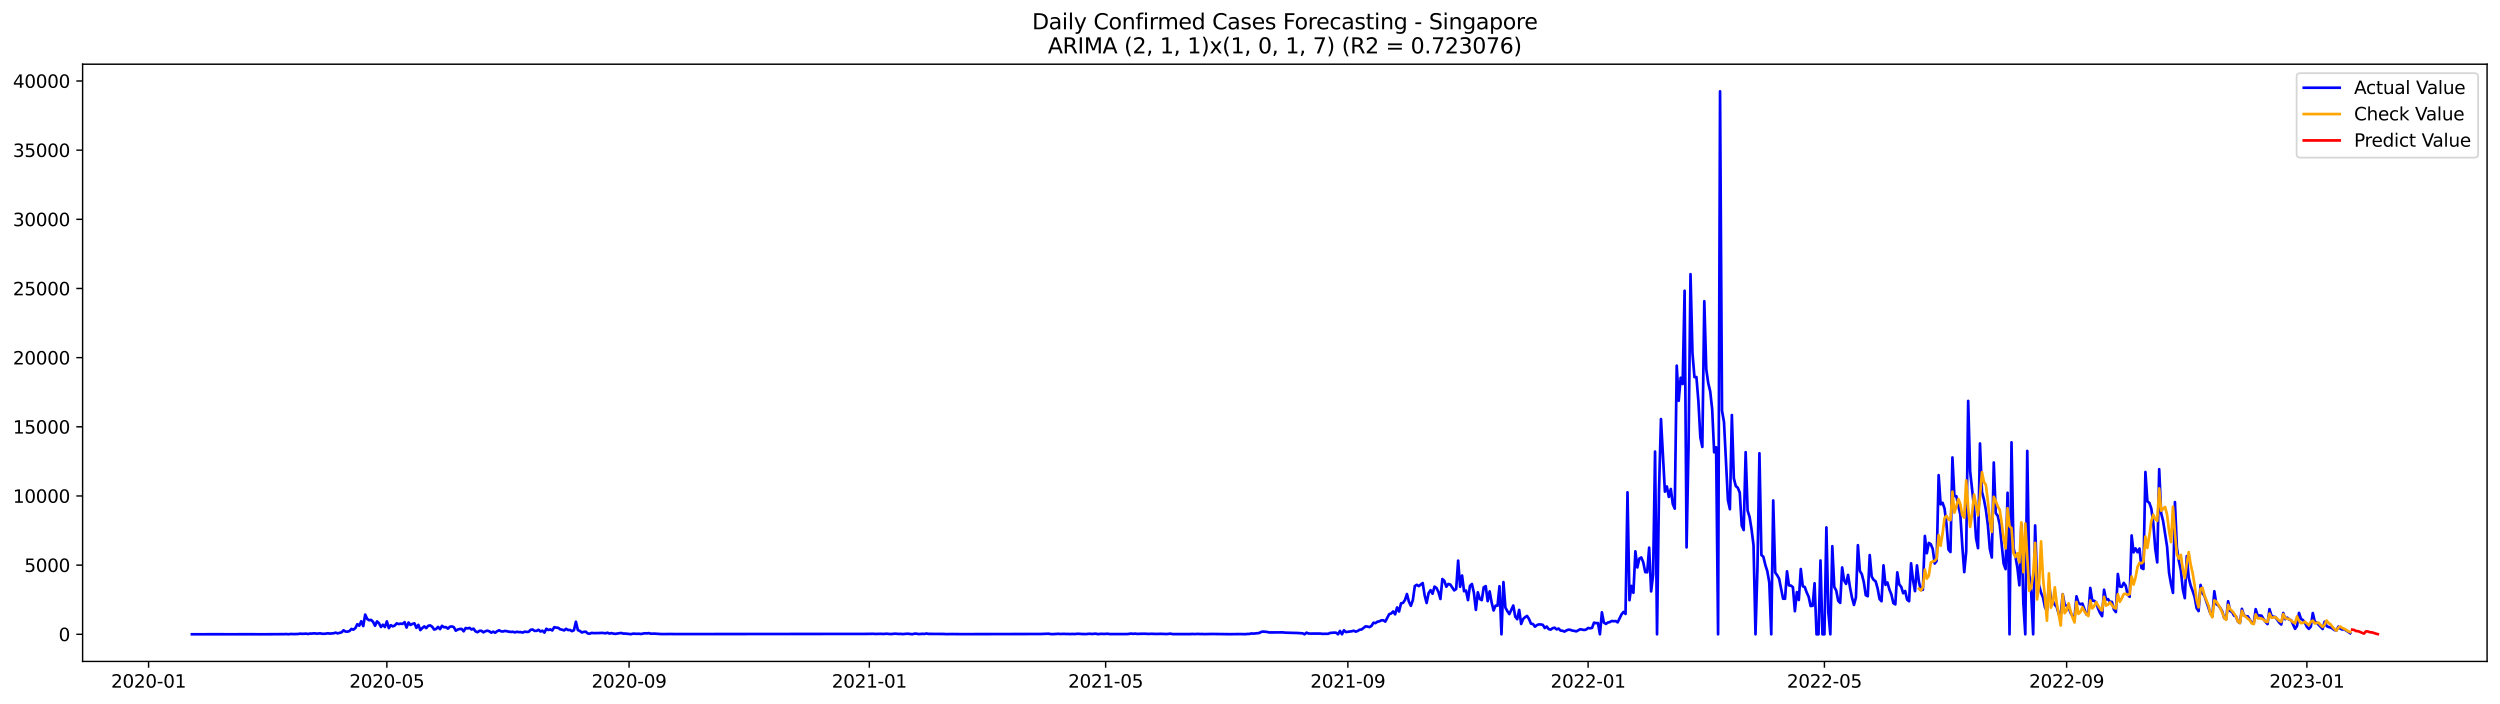 <?xml version="1.0" encoding="utf-8" standalone="no"?>
<!DOCTYPE svg PUBLIC "-//W3C//DTD SVG 1.1//EN"
  "http://www.w3.org/Graphics/SVG/1.1/DTD/svg11.dtd">
<svg xmlns:xlink="http://www.w3.org/1999/xlink" width="1392.412pt" height="392.274pt" viewBox="0 0 1392.412 392.274" xmlns="http://www.w3.org/2000/svg" version="1.1">
 <defs>
  <style type="text/css">*{stroke-linejoin: round; stroke-linecap: butt}</style>
 </defs>
 <g id="figure_1">
  <g id="patch_1">
   <path d="M 0 392.274 
L 1392.412 392.274 
L 1392.412 0 
L 0 0 
z
" style="fill: #ffffff"/>
  </g>
  <g id="axes_1">
   <g id="patch_2">
    <path d="M 46.013 368.396 
L 1385.213 368.396 
L 1385.213 35.755 
L 46.013 35.755 
z
" style="fill: #ffffff"/>
   </g>
   <g id="matplotlib.axis_1">
    <g id="xtick_1">
     <g id="line2d_1">
      <defs>
       <path id="m0d5c2a4d23" d="M 0 0 
L 0 3.5 
" style="stroke: #000000; stroke-width: 0.8"/>
      </defs>
      <g>
       <use xlink:href="#m0d5c2a4d23" x="82.755" y="368.396" style="stroke: #000000; stroke-width: 0.8"/>
      </g>
     </g>
     <g id="text_1">
      <!-- 2020-01 -->
      <g transform="translate(61.864 382.994)scale(0.1 -0.1)">
       <defs>
        <path id="DejaVuSans-32" d="M 1228 531 
L 3431 531 
L 3431 0 
L 469 0 
L 469 531 
Q 828 903 1448 1529 
Q 2069 2156 2228 2338 
Q 2531 2678 2651 2914 
Q 2772 3150 2772 3378 
Q 2772 3750 2511 3984 
Q 2250 4219 1831 4219 
Q 1534 4219 1204 4116 
Q 875 4013 500 3803 
L 500 4441 
Q 881 4594 1212 4672 
Q 1544 4750 1819 4750 
Q 2544 4750 2975 4387 
Q 3406 4025 3406 3419 
Q 3406 3131 3298 2873 
Q 3191 2616 2906 2266 
Q 2828 2175 2409 1742 
Q 1991 1309 1228 531 
z
" transform="scale(0.016)"/>
        <path id="DejaVuSans-30" d="M 2034 4250 
Q 1547 4250 1301 3770 
Q 1056 3291 1056 2328 
Q 1056 1369 1301 889 
Q 1547 409 2034 409 
Q 2525 409 2770 889 
Q 3016 1369 3016 2328 
Q 3016 3291 2770 3770 
Q 2525 4250 2034 4250 
z
M 2034 4750 
Q 2819 4750 3233 4129 
Q 3647 3509 3647 2328 
Q 3647 1150 3233 529 
Q 2819 -91 2034 -91 
Q 1250 -91 836 529 
Q 422 1150 422 2328 
Q 422 3509 836 4129 
Q 1250 4750 2034 4750 
z
" transform="scale(0.016)"/>
        <path id="DejaVuSans-2d" d="M 313 2009 
L 1997 2009 
L 1997 1497 
L 313 1497 
L 313 2009 
z
" transform="scale(0.016)"/>
        <path id="DejaVuSans-31" d="M 794 531 
L 1825 531 
L 1825 4091 
L 703 3866 
L 703 4441 
L 1819 4666 
L 2450 4666 
L 2450 531 
L 3481 531 
L 3481 0 
L 794 0 
L 794 531 
z
" transform="scale(0.016)"/>
       </defs>
       <use xlink:href="#DejaVuSans-32"/>
       <use xlink:href="#DejaVuSans-30" x="63.623"/>
       <use xlink:href="#DejaVuSans-32" x="127.246"/>
       <use xlink:href="#DejaVuSans-30" x="190.869"/>
       <use xlink:href="#DejaVuSans-2d" x="254.492"/>
       <use xlink:href="#DejaVuSans-30" x="290.576"/>
       <use xlink:href="#DejaVuSans-31" x="354.199"/>
      </g>
     </g>
    </g>
    <g id="xtick_2">
     <g id="line2d_2">
      <g>
       <use xlink:href="#m0d5c2a4d23" x="215.469" y="368.396" style="stroke: #000000; stroke-width: 0.8"/>
      </g>
     </g>
     <g id="text_2">
      <!-- 2020-05 -->
      <g transform="translate(194.578 382.994)scale(0.1 -0.1)">
       <defs>
        <path id="DejaVuSans-35" d="M 691 4666 
L 3169 4666 
L 3169 4134 
L 1269 4134 
L 1269 2991 
Q 1406 3038 1543 3061 
Q 1681 3084 1819 3084 
Q 2600 3084 3056 2656 
Q 3513 2228 3513 1497 
Q 3513 744 3044 326 
Q 2575 -91 1722 -91 
Q 1428 -91 1123 -41 
Q 819 9 494 109 
L 494 744 
Q 775 591 1075 516 
Q 1375 441 1709 441 
Q 2250 441 2565 725 
Q 2881 1009 2881 1497 
Q 2881 1984 2565 2268 
Q 2250 2553 1709 2553 
Q 1456 2553 1204 2497 
Q 953 2441 691 2322 
L 691 4666 
z
" transform="scale(0.016)"/>
       </defs>
       <use xlink:href="#DejaVuSans-32"/>
       <use xlink:href="#DejaVuSans-30" x="63.623"/>
       <use xlink:href="#DejaVuSans-32" x="127.246"/>
       <use xlink:href="#DejaVuSans-30" x="190.869"/>
       <use xlink:href="#DejaVuSans-2d" x="254.492"/>
       <use xlink:href="#DejaVuSans-30" x="290.576"/>
       <use xlink:href="#DejaVuSans-35" x="354.199"/>
      </g>
     </g>
    </g>
    <g id="xtick_3">
     <g id="line2d_3">
      <g>
       <use xlink:href="#m0d5c2a4d23" x="350.376" y="368.396" style="stroke: #000000; stroke-width: 0.8"/>
      </g>
     </g>
     <g id="text_3">
      <!-- 2020-09 -->
      <g transform="translate(329.485 382.994)scale(0.1 -0.1)">
       <defs>
        <path id="DejaVuSans-39" d="M 703 97 
L 703 672 
Q 941 559 1184 500 
Q 1428 441 1663 441 
Q 2288 441 2617 861 
Q 2947 1281 2994 2138 
Q 2813 1869 2534 1725 
Q 2256 1581 1919 1581 
Q 1219 1581 811 2004 
Q 403 2428 403 3163 
Q 403 3881 828 4315 
Q 1253 4750 1959 4750 
Q 2769 4750 3195 4129 
Q 3622 3509 3622 2328 
Q 3622 1225 3098 567 
Q 2575 -91 1691 -91 
Q 1453 -91 1209 -44 
Q 966 3 703 97 
z
M 1959 2075 
Q 2384 2075 2632 2365 
Q 2881 2656 2881 3163 
Q 2881 3666 2632 3958 
Q 2384 4250 1959 4250 
Q 1534 4250 1286 3958 
Q 1038 3666 1038 3163 
Q 1038 2656 1286 2365 
Q 1534 2075 1959 2075 
z
" transform="scale(0.016)"/>
       </defs>
       <use xlink:href="#DejaVuSans-32"/>
       <use xlink:href="#DejaVuSans-30" x="63.623"/>
       <use xlink:href="#DejaVuSans-32" x="127.246"/>
       <use xlink:href="#DejaVuSans-30" x="190.869"/>
       <use xlink:href="#DejaVuSans-2d" x="254.492"/>
       <use xlink:href="#DejaVuSans-30" x="290.576"/>
       <use xlink:href="#DejaVuSans-39" x="354.199"/>
      </g>
     </g>
    </g>
    <g id="xtick_4">
     <g id="line2d_4">
      <g>
       <use xlink:href="#m0d5c2a4d23" x="484.186" y="368.396" style="stroke: #000000; stroke-width: 0.8"/>
      </g>
     </g>
     <g id="text_4">
      <!-- 2021-01 -->
      <g transform="translate(463.295 382.994)scale(0.1 -0.1)">
       <use xlink:href="#DejaVuSans-32"/>
       <use xlink:href="#DejaVuSans-30" x="63.623"/>
       <use xlink:href="#DejaVuSans-32" x="127.246"/>
       <use xlink:href="#DejaVuSans-31" x="190.869"/>
       <use xlink:href="#DejaVuSans-2d" x="254.492"/>
       <use xlink:href="#DejaVuSans-30" x="290.576"/>
       <use xlink:href="#DejaVuSans-31" x="354.199"/>
      </g>
     </g>
    </g>
    <g id="xtick_5">
     <g id="line2d_5">
      <g>
       <use xlink:href="#m0d5c2a4d23" x="615.803" y="368.396" style="stroke: #000000; stroke-width: 0.8"/>
      </g>
     </g>
     <g id="text_5">
      <!-- 2021-05 -->
      <g transform="translate(594.912 382.994)scale(0.1 -0.1)">
       <use xlink:href="#DejaVuSans-32"/>
       <use xlink:href="#DejaVuSans-30" x="63.623"/>
       <use xlink:href="#DejaVuSans-32" x="127.246"/>
       <use xlink:href="#DejaVuSans-31" x="190.869"/>
       <use xlink:href="#DejaVuSans-2d" x="254.492"/>
       <use xlink:href="#DejaVuSans-30" x="290.576"/>
       <use xlink:href="#DejaVuSans-35" x="354.199"/>
      </g>
     </g>
    </g>
    <g id="xtick_6">
     <g id="line2d_6">
      <g>
       <use xlink:href="#m0d5c2a4d23" x="750.71" y="368.396" style="stroke: #000000; stroke-width: 0.8"/>
      </g>
     </g>
     <g id="text_6">
      <!-- 2021-09 -->
      <g transform="translate(729.819 382.994)scale(0.1 -0.1)">
       <use xlink:href="#DejaVuSans-32"/>
       <use xlink:href="#DejaVuSans-30" x="63.623"/>
       <use xlink:href="#DejaVuSans-32" x="127.246"/>
       <use xlink:href="#DejaVuSans-31" x="190.869"/>
       <use xlink:href="#DejaVuSans-2d" x="254.492"/>
       <use xlink:href="#DejaVuSans-30" x="290.576"/>
       <use xlink:href="#DejaVuSans-39" x="354.199"/>
      </g>
     </g>
    </g>
    <g id="xtick_7">
     <g id="line2d_7">
      <g>
       <use xlink:href="#m0d5c2a4d23" x="884.521" y="368.396" style="stroke: #000000; stroke-width: 0.8"/>
      </g>
     </g>
     <g id="text_7">
      <!-- 2022-01 -->
      <g transform="translate(863.629 382.994)scale(0.1 -0.1)">
       <use xlink:href="#DejaVuSans-32"/>
       <use xlink:href="#DejaVuSans-30" x="63.623"/>
       <use xlink:href="#DejaVuSans-32" x="127.246"/>
       <use xlink:href="#DejaVuSans-32" x="190.869"/>
       <use xlink:href="#DejaVuSans-2d" x="254.492"/>
       <use xlink:href="#DejaVuSans-30" x="290.576"/>
       <use xlink:href="#DejaVuSans-31" x="354.199"/>
      </g>
     </g>
    </g>
    <g id="xtick_8">
     <g id="line2d_8">
      <g>
       <use xlink:href="#m0d5c2a4d23" x="1016.137" y="368.396" style="stroke: #000000; stroke-width: 0.8"/>
      </g>
     </g>
     <g id="text_8">
      <!-- 2022-05 -->
      <g transform="translate(995.246 382.994)scale(0.1 -0.1)">
       <use xlink:href="#DejaVuSans-32"/>
       <use xlink:href="#DejaVuSans-30" x="63.623"/>
       <use xlink:href="#DejaVuSans-32" x="127.246"/>
       <use xlink:href="#DejaVuSans-32" x="190.869"/>
       <use xlink:href="#DejaVuSans-2d" x="254.492"/>
       <use xlink:href="#DejaVuSans-30" x="290.576"/>
       <use xlink:href="#DejaVuSans-35" x="354.199"/>
      </g>
     </g>
    </g>
    <g id="xtick_9">
     <g id="line2d_9">
      <g>
       <use xlink:href="#m0d5c2a4d23" x="1151.044" y="368.396" style="stroke: #000000; stroke-width: 0.8"/>
      </g>
     </g>
     <g id="text_9">
      <!-- 2022-09 -->
      <g transform="translate(1130.153 382.994)scale(0.1 -0.1)">
       <use xlink:href="#DejaVuSans-32"/>
       <use xlink:href="#DejaVuSans-30" x="63.623"/>
       <use xlink:href="#DejaVuSans-32" x="127.246"/>
       <use xlink:href="#DejaVuSans-32" x="190.869"/>
       <use xlink:href="#DejaVuSans-2d" x="254.492"/>
       <use xlink:href="#DejaVuSans-30" x="290.576"/>
       <use xlink:href="#DejaVuSans-39" x="354.199"/>
      </g>
     </g>
    </g>
    <g id="xtick_10">
     <g id="line2d_10">
      <g>
       <use xlink:href="#m0d5c2a4d23" x="1284.855" y="368.396" style="stroke: #000000; stroke-width: 0.8"/>
      </g>
     </g>
     <g id="text_10">
      <!-- 2023-01 -->
      <g transform="translate(1263.963 382.994)scale(0.1 -0.1)">
       <defs>
        <path id="DejaVuSans-33" d="M 2597 2516 
Q 3050 2419 3304 2112 
Q 3559 1806 3559 1356 
Q 3559 666 3084 287 
Q 2609 -91 1734 -91 
Q 1441 -91 1130 -33 
Q 819 25 488 141 
L 488 750 
Q 750 597 1062 519 
Q 1375 441 1716 441 
Q 2309 441 2620 675 
Q 2931 909 2931 1356 
Q 2931 1769 2642 2001 
Q 2353 2234 1838 2234 
L 1294 2234 
L 1294 2753 
L 1863 2753 
Q 2328 2753 2575 2939 
Q 2822 3125 2822 3475 
Q 2822 3834 2567 4026 
Q 2313 4219 1838 4219 
Q 1578 4219 1281 4162 
Q 984 4106 628 3988 
L 628 4550 
Q 988 4650 1302 4700 
Q 1616 4750 1894 4750 
Q 2613 4750 3031 4423 
Q 3450 4097 3450 3541 
Q 3450 3153 3228 2886 
Q 3006 2619 2597 2516 
z
" transform="scale(0.016)"/>
       </defs>
       <use xlink:href="#DejaVuSans-32"/>
       <use xlink:href="#DejaVuSans-30" x="63.623"/>
       <use xlink:href="#DejaVuSans-32" x="127.246"/>
       <use xlink:href="#DejaVuSans-33" x="190.869"/>
       <use xlink:href="#DejaVuSans-2d" x="254.492"/>
       <use xlink:href="#DejaVuSans-30" x="290.576"/>
       <use xlink:href="#DejaVuSans-31" x="354.199"/>
      </g>
     </g>
    </g>
   </g>
   <g id="matplotlib.axis_2">
    <g id="ytick_1">
     <g id="line2d_11">
      <defs>
       <path id="m2a36671f08" d="M 0 0 
L -3.5 0 
" style="stroke: #000000; stroke-width: 0.8"/>
      </defs>
      <g>
       <use xlink:href="#m2a36671f08" x="46.013" y="353.276" style="stroke: #000000; stroke-width: 0.8"/>
      </g>
     </g>
     <g id="text_11">
      <!-- 0 -->
      <g transform="translate(32.65 357.075)scale(0.1 -0.1)">
       <use xlink:href="#DejaVuSans-30"/>
      </g>
     </g>
    </g>
    <g id="ytick_2">
     <g id="line2d_12">
      <g>
       <use xlink:href="#m2a36671f08" x="46.013" y="314.755" style="stroke: #000000; stroke-width: 0.8"/>
      </g>
     </g>
     <g id="text_12">
      <!-- 5000 -->
      <g transform="translate(13.562 318.554)scale(0.1 -0.1)">
       <use xlink:href="#DejaVuSans-35"/>
       <use xlink:href="#DejaVuSans-30" x="63.623"/>
       <use xlink:href="#DejaVuSans-30" x="127.246"/>
       <use xlink:href="#DejaVuSans-30" x="190.869"/>
      </g>
     </g>
    </g>
    <g id="ytick_3">
     <g id="line2d_13">
      <g>
       <use xlink:href="#m2a36671f08" x="46.013" y="276.235" style="stroke: #000000; stroke-width: 0.8"/>
      </g>
     </g>
     <g id="text_13">
      <!-- 10000 -->
      <g transform="translate(7.2 280.034)scale(0.1 -0.1)">
       <use xlink:href="#DejaVuSans-31"/>
       <use xlink:href="#DejaVuSans-30" x="63.623"/>
       <use xlink:href="#DejaVuSans-30" x="127.246"/>
       <use xlink:href="#DejaVuSans-30" x="190.869"/>
       <use xlink:href="#DejaVuSans-30" x="254.492"/>
      </g>
     </g>
    </g>
    <g id="ytick_4">
     <g id="line2d_14">
      <g>
       <use xlink:href="#m2a36671f08" x="46.013" y="237.715" style="stroke: #000000; stroke-width: 0.8"/>
      </g>
     </g>
     <g id="text_14">
      <!-- 15000 -->
      <g transform="translate(7.2 241.514)scale(0.1 -0.1)">
       <use xlink:href="#DejaVuSans-31"/>
       <use xlink:href="#DejaVuSans-35" x="63.623"/>
       <use xlink:href="#DejaVuSans-30" x="127.246"/>
       <use xlink:href="#DejaVuSans-30" x="190.869"/>
       <use xlink:href="#DejaVuSans-30" x="254.492"/>
      </g>
     </g>
    </g>
    <g id="ytick_5">
     <g id="line2d_15">
      <g>
       <use xlink:href="#m2a36671f08" x="46.013" y="199.194" style="stroke: #000000; stroke-width: 0.8"/>
      </g>
     </g>
     <g id="text_15">
      <!-- 20000 -->
      <g transform="translate(7.2 202.993)scale(0.1 -0.1)">
       <use xlink:href="#DejaVuSans-32"/>
       <use xlink:href="#DejaVuSans-30" x="63.623"/>
       <use xlink:href="#DejaVuSans-30" x="127.246"/>
       <use xlink:href="#DejaVuSans-30" x="190.869"/>
       <use xlink:href="#DejaVuSans-30" x="254.492"/>
      </g>
     </g>
    </g>
    <g id="ytick_6">
     <g id="line2d_16">
      <g>
       <use xlink:href="#m2a36671f08" x="46.013" y="160.674" style="stroke: #000000; stroke-width: 0.8"/>
      </g>
     </g>
     <g id="text_16">
      <!-- 25000 -->
      <g transform="translate(7.2 164.473)scale(0.1 -0.1)">
       <use xlink:href="#DejaVuSans-32"/>
       <use xlink:href="#DejaVuSans-35" x="63.623"/>
       <use xlink:href="#DejaVuSans-30" x="127.246"/>
       <use xlink:href="#DejaVuSans-30" x="190.869"/>
       <use xlink:href="#DejaVuSans-30" x="254.492"/>
      </g>
     </g>
    </g>
    <g id="ytick_7">
     <g id="line2d_17">
      <g>
       <use xlink:href="#m2a36671f08" x="46.013" y="122.154" style="stroke: #000000; stroke-width: 0.8"/>
      </g>
     </g>
     <g id="text_17">
      <!-- 30000 -->
      <g transform="translate(7.2 125.953)scale(0.1 -0.1)">
       <use xlink:href="#DejaVuSans-33"/>
       <use xlink:href="#DejaVuSans-30" x="63.623"/>
       <use xlink:href="#DejaVuSans-30" x="127.246"/>
       <use xlink:href="#DejaVuSans-30" x="190.869"/>
       <use xlink:href="#DejaVuSans-30" x="254.492"/>
      </g>
     </g>
    </g>
    <g id="ytick_8">
     <g id="line2d_18">
      <g>
       <use xlink:href="#m2a36671f08" x="46.013" y="83.633" style="stroke: #000000; stroke-width: 0.8"/>
      </g>
     </g>
     <g id="text_18">
      <!-- 35000 -->
      <g transform="translate(7.2 87.432)scale(0.1 -0.1)">
       <use xlink:href="#DejaVuSans-33"/>
       <use xlink:href="#DejaVuSans-35" x="63.623"/>
       <use xlink:href="#DejaVuSans-30" x="127.246"/>
       <use xlink:href="#DejaVuSans-30" x="190.869"/>
       <use xlink:href="#DejaVuSans-30" x="254.492"/>
      </g>
     </g>
    </g>
    <g id="ytick_9">
     <g id="line2d_19">
      <g>
       <use xlink:href="#m2a36671f08" x="46.013" y="45.113" style="stroke: #000000; stroke-width: 0.8"/>
      </g>
     </g>
     <g id="text_19">
      <!-- 40000 -->
      <g transform="translate(7.2 48.912)scale(0.1 -0.1)">
       <defs>
        <path id="DejaVuSans-34" d="M 2419 4116 
L 825 1625 
L 2419 1625 
L 2419 4116 
z
M 2253 4666 
L 3047 4666 
L 3047 1625 
L 3713 1625 
L 3713 1100 
L 3047 1100 
L 3047 0 
L 2419 0 
L 2419 1100 
L 313 1100 
L 313 1709 
L 2253 4666 
z
" transform="scale(0.016)"/>
       </defs>
       <use xlink:href="#DejaVuSans-34"/>
       <use xlink:href="#DejaVuSans-30" x="63.623"/>
       <use xlink:href="#DejaVuSans-30" x="127.246"/>
       <use xlink:href="#DejaVuSans-30" x="190.869"/>
       <use xlink:href="#DejaVuSans-30" x="254.492"/>
      </g>
     </g>
    </g>
   </g>
   <g id="line2d_20">
    <path d="M 106.885 353.268 
L 121.144 353.245 
L 124.434 353.252 
L 127.725 353.26 
L 140.886 353.245 
L 145.273 353.276 
L 158.435 353.198 
L 159.532 353.137 
L 160.629 353.276 
L 161.726 353.106 
L 163.919 353.168 
L 166.113 353.098 
L 167.21 352.913 
L 168.306 353.029 
L 170.5 352.913 
L 171.597 353.098 
L 172.694 352.859 
L 173.79 352.898 
L 174.887 352.713 
L 175.984 352.875 
L 177.081 352.898 
L 178.178 352.736 
L 179.274 352.952 
L 180.371 353.006 
L 181.468 352.913 
L 182.565 352.705 
L 183.662 352.898 
L 185.855 352.698 
L 186.952 352.351 
L 188.049 352.767 
L 190.242 352.182 
L 191.339 351.064 
L 192.436 351.75 
L 193.533 351.804 
L 194.63 351.48 
L 195.727 350.302 
L 196.823 350.702 
L 197.92 349.832 
L 199.017 347.667 
L 200.114 348.476 
L 201.211 346.018 
L 202.307 348.684 
L 203.404 342.29 
L 204.501 344.716 
L 205.598 345.448 
L 206.695 345.286 
L 207.791 346.365 
L 208.888 348.514 
L 209.985 346.103 
L 211.082 347.12 
L 212.179 349.208 
L 213.275 347.96 
L 214.372 349.208 
L 215.469 346.095 
L 216.566 349.832 
L 217.663 348.214 
L 218.759 348.861 
L 219.856 348.407 
L 220.953 347.205 
L 222.05 347.567 
L 223.147 347.359 
L 224.243 347.474 
L 225.34 346.527 
L 226.437 349.531 
L 227.534 346.735 
L 228.631 348.075 
L 229.727 347.482 
L 230.824 347.166 
L 231.921 349.693 
L 233.018 348.021 
L 234.115 350.926 
L 235.212 349.801 
L 236.308 348.884 
L 237.405 349.824 
L 238.502 348.545 
L 239.599 348.329 
L 240.696 349.054 
L 241.792 350.625 
L 242.889 350.325 
L 243.986 349.169 
L 245.083 350.402 
L 246.18 348.568 
L 247.276 349.377 
L 248.373 349.285 
L 249.47 350.132 
L 250.567 349.084 
L 251.664 348.892 
L 252.76 349.292 
L 253.857 351.265 
L 254.954 350.625 
L 256.051 350.325 
L 257.148 350.302 
L 258.244 351.596 
L 259.341 349.801 
L 260.438 350.024 
L 261.535 349.709 
L 262.632 350.602 
L 263.728 350.14 
L 264.825 351.627 
L 265.922 352.112 
L 267.019 351.373 
L 268.116 351.296 
L 269.212 352.182 
L 270.309 351.596 
L 271.406 351.257 
L 272.503 351.596 
L 273.6 352.359 
L 274.697 351.804 
L 275.793 352.405 
L 276.89 351.588 
L 277.987 351.034 
L 279.084 351.635 
L 280.181 351.719 
L 281.277 351.38 
L 283.471 351.827 
L 284.568 351.974 
L 285.665 351.85 
L 286.761 352.228 
L 287.858 351.866 
L 288.955 352.066 
L 290.052 352.058 
L 291.149 352.312 
L 292.245 351.804 
L 293.342 351.974 
L 294.439 351.904 
L 295.536 350.795 
L 296.633 350.602 
L 297.729 351.365 
L 298.826 351.365 
L 299.923 350.756 
L 301.02 351.719 
L 302.117 351.296 
L 303.213 352.328 
L 304.31 350.202 
L 305.407 350.887 
L 306.504 350.548 
L 307.601 351.141 
L 308.698 349.323 
L 309.794 349.57 
L 310.891 349.662 
L 311.988 350.51 
L 313.085 350.702 
L 314.182 351.134 
L 315.278 350.225 
L 316.375 350.91 
L 317.472 350.864 
L 318.569 351.534 
L 319.666 351.003 
L 320.762 346.28 
L 321.859 350.957 
L 322.956 351.411 
L 324.053 352.259 
L 325.15 351.927 
L 326.246 351.827 
L 327.343 352.806 
L 328.44 352.952 
L 329.537 352.49 
L 330.634 352.636 
L 333.924 352.574 
L 335.021 352.505 
L 336.118 352.559 
L 337.214 352.752 
L 338.311 352.374 
L 339.408 352.89 
L 340.505 352.605 
L 341.602 352.883 
L 342.698 353.037 
L 344.892 352.682 
L 345.989 352.551 
L 347.086 352.883 
L 348.183 352.859 
L 351.473 353.214 
L 352.57 352.906 
L 354.763 353.014 
L 355.86 352.967 
L 356.957 353.106 
L 359.151 352.698 
L 360.247 352.79 
L 361.344 352.613 
L 362.441 352.952 
L 364.635 352.906 
L 367.925 353.137 
L 370.119 353.16 
L 373.409 353.114 
L 375.603 353.16 
L 378.893 353.16 
L 481.993 353.067 
L 486.38 353.006 
L 487.477 353.091 
L 490.767 353.021 
L 491.864 353.098 
L 494.058 352.952 
L 495.155 353.106 
L 496.251 353.145 
L 498.445 352.929 
L 500.639 353.091 
L 501.735 353.044 
L 502.832 353.168 
L 505.026 352.967 
L 506.123 352.983 
L 507.219 353.16 
L 508.316 353.198 
L 509.413 352.906 
L 510.51 352.937 
L 511.607 353.168 
L 513.8 353.014 
L 514.897 353.091 
L 515.994 352.829 
L 517.091 353.052 
L 525.865 353.106 
L 526.962 353.191 
L 530.252 353.137 
L 532.446 353.168 
L 535.736 353.191 
L 579.609 353.114 
L 583.996 352.944 
L 585.093 353.137 
L 586.189 353.198 
L 589.48 353.006 
L 590.577 353.114 
L 592.77 353.029 
L 593.867 353.121 
L 594.964 353.083 
L 596.061 353.168 
L 597.157 353.067 
L 598.254 353.152 
L 600.448 352.975 
L 602.641 353.121 
L 604.835 353.16 
L 607.029 352.975 
L 608.126 353.098 
L 610.319 352.929 
L 611.416 353.183 
L 613.61 353.006 
L 614.706 353.091 
L 616.9 352.975 
L 617.997 353.145 
L 627.868 353.152 
L 630.062 352.875 
L 631.158 353.037 
L 632.255 352.898 
L 633.352 353.06 
L 635.546 352.983 
L 637.739 352.967 
L 639.933 353.083 
L 641.03 352.998 
L 644.32 353.091 
L 646.514 353.021 
L 649.804 353.137 
L 651.998 352.929 
L 653.095 353.175 
L 656.385 353.168 
L 659.675 353.175 
L 662.966 353.175 
L 664.063 353.083 
L 665.159 353.168 
L 667.353 353.067 
L 668.45 353.152 
L 669.547 353.114 
L 670.643 353.191 
L 675.031 353.098 
L 684.902 353.222 
L 690.386 353.152 
L 693.676 353.214 
L 694.773 353.075 
L 695.87 353.075 
L 696.967 352.813 
L 698.064 352.906 
L 701.354 352.567 
L 702.451 351.95 
L 703.548 351.773 
L 705.741 351.966 
L 706.838 352.251 
L 710.128 352.235 
L 714.516 352.205 
L 715.612 352.351 
L 717.806 352.42 
L 721.097 352.521 
L 722.193 352.528 
L 724.387 352.675 
L 725.484 352.721 
L 726.581 353.276 
L 727.677 352.374 
L 728.774 352.821 
L 729.871 352.898 
L 732.065 352.867 
L 735.355 352.867 
L 736.452 353.029 
L 738.645 352.99 
L 739.742 353.006 
L 740.839 352.521 
L 743.033 352.351 
L 744.129 352.382 
L 745.226 353.276 
L 746.323 351.403 
L 747.42 353.276 
L 748.517 351.057 
L 749.613 352.035 
L 752.904 351.588 
L 754.001 351.28 
L 755.098 351.804 
L 756.194 351.419 
L 757.291 350.718 
L 758.388 350.587 
L 760.582 348.861 
L 761.678 349 
L 762.775 349.269 
L 763.872 348.599 
L 764.969 346.827 
L 766.066 347.058 
L 767.162 346.265 
L 768.259 346.072 
L 769.356 345.502 
L 770.453 345.479 
L 771.55 346.211 
L 773.743 342.051 
L 774.84 341.689 
L 775.937 340.564 
L 777.034 342.159 
L 778.13 338.337 
L 779.227 340.587 
L 780.324 336.049 
L 781.421 335.803 
L 782.518 334.185 
L 783.614 330.864 
L 784.711 335.125 
L 785.808 337.428 
L 786.905 334.208 
L 788.002 326.419 
L 789.098 325.718 
L 790.195 326.442 
L 792.389 324.747 
L 793.486 331.635 
L 794.583 335.841 
L 795.679 330.348 
L 796.776 328.7 
L 797.873 330.687 
L 798.97 326.735 
L 800.067 327.482 
L 801.163 329.716 
L 802.26 333.607 
L 803.357 322.505 
L 804.454 323.522 
L 805.551 326.781 
L 806.647 325.256 
L 807.744 325.556 
L 809.938 328.823 
L 811.035 328.029 
L 812.131 312.259 
L 813.228 326.835 
L 814.325 320.549 
L 815.422 329.3 
L 816.519 328.908 
L 817.615 334.246 
L 818.712 326.342 
L 819.809 325.271 
L 820.906 330.14 
L 822.003 339.662 
L 823.099 329.894 
L 824.196 333.607 
L 825.293 334.246 
L 826.39 327.105 
L 827.487 326.458 
L 828.584 334.817 
L 829.68 329.401 
L 830.777 335.525 
L 831.874 340.001 
L 832.971 337.336 
L 834.068 337.336 
L 835.164 326.512 
L 836.261 353.276 
L 837.358 324.216 
L 838.455 338.399 
L 839.552 340.41 
L 840.648 342.02 
L 842.842 337.259 
L 843.939 343.453 
L 845.036 344.878 
L 846.132 339.709 
L 847.229 347.521 
L 848.326 344.778 
L 849.423 343.73 
L 850.52 343.075 
L 851.616 344.793 
L 852.713 347.374 
L 853.81 347.551 
L 854.907 349.023 
L 856.004 348.175 
L 857.1 347.767 
L 858.197 347.813 
L 859.294 348.021 
L 860.391 349.778 
L 861.488 348.969 
L 862.584 350.425 
L 863.681 350.664 
L 864.778 349.87 
L 865.875 349.624 
L 866.972 350.541 
L 868.069 350.101 
L 869.165 351.188 
L 870.262 351.311 
L 871.359 351.773 
L 872.456 351.118 
L 873.553 350.695 
L 874.649 350.795 
L 875.746 351.234 
L 876.843 351.365 
L 877.94 351.665 
L 880.133 350.464 
L 882.327 350.88 
L 883.424 350.625 
L 884.521 349.762 
L 885.617 349.97 
L 886.714 349.701 
L 887.811 346.789 
L 888.908 347.074 
L 890.005 347.012 
L 891.101 353.276 
L 892.198 341.041 
L 893.295 346.766 
L 894.392 347.497 
L 895.489 346.758 
L 896.585 346.481 
L 897.682 345.88 
L 898.779 345.995 
L 899.876 345.91 
L 900.973 346.627 
L 903.166 342.12 
L 904.263 340.833 
L 905.36 341.935 
L 906.457 274.201 
L 907.554 334.3 
L 908.65 326.342 
L 909.747 330.148 
L 910.844 307.082 
L 911.941 316.049 
L 913.038 311.142 
L 914.134 310.487 
L 915.231 313.16 
L 916.328 318.623 
L 917.425 318.754 
L 918.522 305.017 
L 919.618 329.385 
L 920.715 320.171 
L 921.812 251.52 
L 922.909 353.276 
L 924.006 273.23 
L 925.102 233.416 
L 927.296 273.816 
L 928.393 270.95 
L 929.49 276.774 
L 930.586 272.344 
L 931.683 280.703 
L 932.78 283.307 
L 933.877 203.663 
L 934.974 223.208 
L 936.07 210.404 
L 937.167 213.878 
L 938.264 161.937 
L 939.361 304.871 
L 940.458 248.323 
L 941.555 152.723 
L 942.651 196.791 
L 943.748 210.034 
L 944.845 210.003 
L 945.942 223.408 
L 947.039 243.662 
L 948.135 248.932 
L 949.232 167.762 
L 950.329 205.673 
L 951.426 213.354 
L 952.523 217.961 
L 953.619 227.9 
L 954.716 251.905 
L 955.813 249.117 
L 956.91 353.276 
L 958.007 50.876 
L 959.103 228.739 
L 960.2 235.057 
L 962.394 278.538 
L 963.491 283.615 
L 964.587 231.158 
L 965.684 266.389 
L 966.781 270.742 
L 967.878 271.659 
L 968.975 274.355 
L 970.071 292.729 
L 971.168 295.202 
L 972.265 251.844 
L 973.362 284.401 
L 974.459 287.96 
L 975.555 294.848 
L 976.652 303.708 
L 977.749 353.276 
L 978.846 315.926 
L 979.943 252.437 
L 981.04 309.139 
L 982.136 310.094 
L 983.233 314.678 
L 984.33 318.122 
L 985.427 324.439 
L 986.524 353.276 
L 987.62 278.739 
L 988.717 318.861 
L 989.814 320.387 
L 990.911 322.351 
L 993.104 333.453 
L 994.201 333.491 
L 995.298 318.207 
L 996.395 326.042 
L 997.492 326.149 
L 998.588 327.051 
L 999.685 340.41 
L 1000.782 329.786 
L 1001.879 334.169 
L 1002.976 316.928 
L 1004.072 326.527 
L 1005.169 326.928 
L 1006.266 329.971 
L 1007.363 332.405 
L 1008.46 337.528 
L 1009.556 337.421 
L 1010.653 324.863 
L 1011.75 353.276 
L 1012.847 353.276 
L 1013.944 312.167 
L 1015.041 353.276 
L 1016.137 353.276 
L 1017.234 293.754 
L 1018.331 341.18 
L 1019.428 353.276 
L 1020.525 304.193 
L 1021.621 326.928 
L 1022.718 328.915 
L 1023.815 334.609 
L 1024.912 335.78 
L 1026.009 316.057 
L 1027.105 323.307 
L 1028.202 325.194 
L 1029.299 320.217 
L 1030.396 327.213 
L 1031.493 332.852 
L 1032.589 336.92 
L 1033.686 332.752 
L 1034.783 303.646 
L 1035.88 318.006 
L 1036.977 319.824 
L 1038.073 324.193 
L 1039.17 331.496 
L 1040.267 332.082 
L 1041.364 309.154 
L 1042.461 321.173 
L 1043.557 322.952 
L 1044.654 323.769 
L 1045.751 327.675 
L 1046.848 333.622 
L 1047.945 334.87 
L 1049.041 314.871 
L 1050.138 325.718 
L 1051.235 324.424 
L 1052.332 328.368 
L 1053.429 331.095 
L 1054.526 335.895 
L 1055.622 336.619 
L 1056.719 318.784 
L 1057.816 325.525 
L 1058.913 326.843 
L 1060.01 330.402 
L 1061.106 329.177 
L 1062.203 333.992 
L 1063.3 334.87 
L 1064.397 313.754 
L 1065.494 323.183 
L 1066.59 329.239 
L 1067.687 314.917 
L 1068.784 324.139 
L 1069.881 328.63 
L 1070.978 328.468 
L 1072.074 298.507 
L 1073.171 308.114 
L 1074.268 302.382 
L 1075.365 303.076 
L 1076.462 305.757 
L 1077.558 313.861 
L 1078.655 312.375 
L 1079.752 264.648 
L 1080.849 280.919 
L 1081.946 280.048 
L 1083.042 283.269 
L 1084.139 292.013 
L 1085.236 306.073 
L 1086.333 307.467 
L 1087.43 254.787 
L 1088.527 276.32 
L 1089.623 276.35 
L 1090.72 281.751 
L 1091.817 286.566 
L 1092.914 303.792 
L 1094.011 318.646 
L 1095.107 307.213 
L 1096.204 223.308 
L 1097.301 262.583 
L 1099.495 282.76 
L 1100.591 299.755 
L 1101.688 305.302 
L 1102.785 247.006 
L 1103.882 273.978 
L 1104.979 278.169 
L 1106.075 284.07 
L 1107.172 292.498 
L 1108.269 305.703 
L 1109.366 310.51 
L 1110.463 257.599 
L 1111.559 285.765 
L 1112.656 287.29 
L 1113.753 292.121 
L 1115.947 313.939 
L 1117.043 316.997 
L 1118.14 274.463 
L 1119.237 353.276 
L 1120.334 246.351 
L 1121.431 304.971 
L 1122.527 309.878 
L 1123.624 316.311 
L 1124.721 325.995 
L 1125.818 291.913 
L 1126.915 335.518 
L 1128.012 353.276 
L 1129.108 251.143 
L 1130.205 319.354 
L 1131.302 329.986 
L 1132.399 353.276 
L 1133.496 292.668 
L 1134.592 324.293 
L 1135.689 325.903 
L 1136.786 330.132 
L 1137.883 332.783 
L 1138.98 338.245 
L 1140.076 340.225 
L 1141.173 325.333 
L 1142.27 332.898 
L 1144.464 336.85 
L 1145.56 338.091 
L 1146.657 342.12 
L 1147.754 342.413 
L 1148.851 330.934 
L 1149.948 336.681 
L 1152.141 338.268 
L 1153.238 341.342 
L 1154.335 343.191 
L 1155.432 344.216 
L 1156.528 332.128 
L 1157.625 335.78 
L 1158.722 336.565 
L 1159.819 336.188 
L 1162.013 342.182 
L 1163.109 342.081 
L 1164.206 327.451 
L 1165.303 334.585 
L 1166.4 334.609 
L 1167.497 335.487 
L 1168.593 339.046 
L 1169.69 341.504 
L 1170.787 343.191 
L 1171.884 328.453 
L 1172.981 333.954 
L 1174.077 333.669 
L 1175.174 335.225 
L 1176.271 335.233 
L 1177.368 339.431 
L 1178.465 340.903 
L 1179.561 319.686 
L 1180.658 326.666 
L 1181.755 326.843 
L 1182.852 324.655 
L 1183.949 326.234 
L 1185.045 331.219 
L 1186.142 332.374 
L 1187.239 298.222 
L 1188.336 307.644 
L 1189.433 305.449 
L 1190.529 307.56 
L 1191.626 305.526 
L 1192.723 316.335 
L 1193.82 316.92 
L 1194.917 262.891 
L 1196.013 279.232 
L 1197.11 280.079 
L 1198.207 283.269 
L 1199.304 291.358 
L 1200.401 305.657 
L 1201.498 313.245 
L 1202.594 261.335 
L 1203.691 285.85 
L 1204.788 290.287 
L 1206.982 304.439 
L 1208.078 318.962 
L 1209.175 325.333 
L 1210.272 330.21 
L 1211.369 279.648 
L 1212.466 305.148 
L 1213.562 312.436 
L 1214.659 317.598 
L 1215.756 328.314 
L 1216.853 333.152 
L 1217.95 309.732 
L 1219.046 321.797 
L 1220.143 326.227 
L 1221.24 329.177 
L 1222.337 332.582 
L 1223.434 338.692 
L 1224.53 340.363 
L 1225.627 325.787 
L 1226.724 330.302 
L 1227.821 331.974 
L 1231.111 341.712 
L 1232.208 343.168 
L 1233.305 329.308 
L 1234.402 336.45 
L 1235.498 337.189 
L 1236.595 338.576 
L 1237.692 340.441 
L 1238.789 344.285 
L 1239.886 344.816 
L 1240.983 334.878 
L 1242.079 340.271 
L 1243.176 340.833 
L 1244.273 342.883 
L 1245.37 343.337 
L 1246.467 346.273 
L 1247.563 346.981 
L 1248.66 339.115 
L 1249.757 342.721 
L 1250.854 343.229 
L 1251.951 343.283 
L 1253.047 345.171 
L 1254.144 346.758 
L 1255.241 347.297 
L 1256.338 339.277 
L 1257.435 342.883 
L 1258.531 342.775 
L 1259.628 342.929 
L 1260.725 344.786 
L 1261.822 346.326 
L 1262.919 347.574 
L 1264.015 339.277 
L 1265.112 342.898 
L 1266.209 343.553 
L 1267.306 343.684 
L 1269.499 346.819 
L 1270.596 347.821 
L 1271.693 341.411 
L 1272.79 344.855 
L 1273.887 344.031 
L 1274.984 345.009 
L 1276.08 345.44 
L 1278.274 350.24 
L 1279.371 348.607 
L 1280.468 341.357 
L 1281.564 344.678 
L 1282.661 345.371 
L 1283.758 346.843 
L 1284.855 349.1 
L 1285.952 350.271 
L 1287.048 348.992 
L 1288.145 341.45 
L 1289.242 346.219 
L 1290.339 346.858 
L 1293.629 350.309 
L 1294.726 346.265 
L 1295.823 348.668 
L 1296.92 349.239 
L 1298.016 349.439 
L 1299.113 350.078 
L 1300.21 350.895 
L 1301.307 351.149 
L 1302.404 349.015 
L 1303.5 350.14 
L 1304.597 350.625 
L 1305.694 350.502 
L 1308.984 352.675 
L 1308.984 352.675 
" clip-path="url(#pd229156afc)" style="fill: none; stroke: #0000ff; stroke-width: 1.5; stroke-linecap: square"/>
   </g>
   <g id="line2d_21">
    <path d="M 1068.784 327.853 
L 1069.881 328.863 
L 1070.978 327.127 
L 1072.074 317.233 
L 1073.171 322.262 
L 1074.268 320.768 
L 1075.365 313.341 
L 1076.462 312.694 
L 1077.558 312.393 
L 1078.655 311.077 
L 1079.752 298.039 
L 1080.849 303.988 
L 1081.946 297.196 
L 1083.042 288.493 
L 1084.139 287.345 
L 1085.236 289.301 
L 1086.333 289.719 
L 1087.43 273.827 
L 1088.527 285.52 
L 1089.623 282.059 
L 1090.72 277.905 
L 1091.817 280.706 
L 1092.914 286.845 
L 1094.011 288.34 
L 1095.107 267.566 
L 1096.204 283.114 
L 1097.301 293.454 
L 1098.398 285.937 
L 1099.495 275.424 
L 1101.688 287.028 
L 1102.785 276.502 
L 1103.882 263.009 
L 1104.979 268.393 
L 1106.075 270.063 
L 1107.172 279.136 
L 1108.269 289.91 
L 1109.366 296.241 
L 1110.463 276.684 
L 1111.559 279.032 
L 1112.656 281.953 
L 1113.753 283.925 
L 1114.85 291.198 
L 1115.947 300.139 
L 1117.043 305.435 
L 1118.14 283.063 
L 1119.237 293.122 
L 1120.334 294.11 
L 1121.431 308.17 
L 1122.527 310.257 
L 1123.624 308.112 
L 1124.721 313.187 
L 1125.818 290.926 
L 1126.915 318.65 
L 1128.012 291.55 
L 1130.205 329.055 
L 1131.302 327.414 
L 1132.399 319.932 
L 1133.496 302.379 
L 1134.592 333.852 
L 1135.689 325.933 
L 1136.786 301.518 
L 1137.883 321.612 
L 1138.98 332.992 
L 1140.076 345.685 
L 1141.173 319.372 
L 1142.27 338.424 
L 1143.367 335.545 
L 1144.464 327.116 
L 1145.56 336.447 
L 1147.754 348.401 
L 1148.851 331.041 
L 1149.948 341.544 
L 1151.044 339.991 
L 1152.141 336.03 
L 1153.238 340.411 
L 1154.335 343.909 
L 1155.432 346.669 
L 1156.528 335.25 
L 1157.625 341.91 
L 1158.722 340.931 
L 1159.819 338.253 
L 1160.916 340.468 
L 1162.013 341.996 
L 1163.109 343.118 
L 1164.206 334.429 
L 1165.303 338.867 
L 1166.4 337.529 
L 1167.497 335.38 
L 1168.593 337.321 
L 1169.69 339.004 
L 1170.787 340.023 
L 1171.884 332.394 
L 1172.981 337.287 
L 1174.077 336.773 
L 1175.174 335.513 
L 1177.368 338.449 
L 1178.465 338.942 
L 1179.561 330.943 
L 1180.658 335.189 
L 1181.755 333.209 
L 1182.852 330.857 
L 1183.949 330.708 
L 1185.045 331.339 
L 1186.142 330.911 
L 1187.239 321.113 
L 1188.336 325.599 
L 1189.433 321.578 
L 1190.529 315.72 
L 1191.626 313.452 
L 1192.723 313.755 
L 1193.82 312.804 
L 1194.917 298.822 
L 1196.013 305.196 
L 1197.11 298.24 
L 1198.207 290.286 
L 1199.304 286.678 
L 1200.401 288.999 
L 1201.498 290.116 
L 1202.594 272.041 
L 1203.691 284.448 
L 1205.885 282.357 
L 1206.982 286.656 
L 1208.078 295.732 
L 1209.175 301.915 
L 1210.272 282.206 
L 1211.369 296.984 
L 1212.466 308.737 
L 1213.562 311.152 
L 1214.659 309.058 
L 1215.756 317.149 
L 1216.853 321.975 
L 1217.95 313.91 
L 1219.046 307.521 
L 1220.143 314.491 
L 1221.24 319.273 
L 1222.337 325.933 
L 1223.434 334.159 
L 1224.53 338.29 
L 1225.627 327.904 
L 1226.724 327.383 
L 1227.821 331.754 
L 1230.014 337.138 
L 1231.111 341.762 
L 1232.208 343.814 
L 1233.305 334.422 
L 1234.402 335.036 
L 1236.595 338.615 
L 1237.692 341.086 
L 1238.789 344.157 
L 1239.886 345.213 
L 1240.983 336.868 
L 1242.079 339.192 
L 1243.176 340.265 
L 1244.273 341.651 
L 1245.37 343.408 
L 1246.467 346.183 
L 1247.563 346.98 
L 1248.66 340.203 
L 1249.757 342.836 
L 1250.854 343.515 
L 1251.951 344.603 
L 1253.047 345.444 
L 1254.144 347.202 
L 1255.241 347.592 
L 1256.338 342.185 
L 1257.435 344.377 
L 1259.628 344.473 
L 1260.725 345.135 
L 1261.822 346.173 
L 1262.919 346.44 
L 1264.015 341.719 
L 1265.112 344.062 
L 1267.306 343.748 
L 1268.403 344.675 
L 1269.499 345.78 
L 1270.596 346.386 
L 1271.693 342.038 
L 1272.79 344.377 
L 1274.984 344.771 
L 1277.177 346.562 
L 1278.274 347.093 
L 1279.371 343.298 
L 1280.468 345.832 
L 1281.564 347.074 
L 1282.661 346.913 
L 1283.758 346.29 
L 1285.952 348.216 
L 1287.048 346.286 
L 1288.145 345.677 
L 1289.242 347.228 
L 1290.339 346.931 
L 1291.436 346.859 
L 1292.532 348.179 
L 1293.629 349.191 
L 1294.726 347.937 
L 1295.823 345.605 
L 1296.92 347.017 
L 1298.016 347.708 
L 1299.113 349.14 
L 1300.21 350.314 
L 1301.307 351.22 
L 1302.404 349.541 
L 1303.5 348.969 
L 1304.597 349.798 
L 1305.694 350.196 
L 1307.888 351.654 
L 1308.984 352.083 
L 1308.984 352.083 
" clip-path="url(#pd229156afc)" style="fill: none; stroke: #ffa500; stroke-width: 1.5; stroke-linecap: square"/>
   </g>
   <g id="line2d_22">
    <path d="M 1310.081 350.696 
L 1311.178 350.861 
L 1312.275 351.502 
L 1313.372 351.541 
L 1314.469 351.968 
L 1315.565 352.482 
L 1316.662 352.871 
L 1317.759 351.629 
L 1318.856 351.691 
L 1319.953 352.156 
L 1321.049 352.201 
L 1322.146 352.521 
L 1323.243 352.907 
L 1324.34 353.2 
" clip-path="url(#pd229156afc)" style="fill: none; stroke: #ff0000; stroke-width: 1.5; stroke-linecap: square"/>
   </g>
   <g id="patch_3">
    <path d="M 46.013 368.396 
L 46.013 35.755 
" style="fill: none; stroke: #000000; stroke-width: 0.8; stroke-linejoin: miter; stroke-linecap: square"/>
   </g>
   <g id="patch_4">
    <path d="M 1385.213 368.396 
L 1385.213 35.755 
" style="fill: none; stroke: #000000; stroke-width: 0.8; stroke-linejoin: miter; stroke-linecap: square"/>
   </g>
   <g id="patch_5">
    <path d="M 46.013 368.396 
L 1385.213 368.396 
" style="fill: none; stroke: #000000; stroke-width: 0.8; stroke-linejoin: miter; stroke-linecap: square"/>
   </g>
   <g id="patch_6">
    <path d="M 46.013 35.755 
L 1385.213 35.755 
" style="fill: none; stroke: #000000; stroke-width: 0.8; stroke-linejoin: miter; stroke-linecap: square"/>
   </g>
   <g id="text_20">
    <!-- Daily Confirmed Cases Forecasting - Singapore -->
    <g transform="translate(574.844 16.318)scale(0.12 -0.12)">
     <defs>
      <path id="DejaVuSans-44" d="M 1259 4147 
L 1259 519 
L 2022 519 
Q 2988 519 3436 956 
Q 3884 1394 3884 2338 
Q 3884 3275 3436 3711 
Q 2988 4147 2022 4147 
L 1259 4147 
z
M 628 4666 
L 1925 4666 
Q 3281 4666 3915 4102 
Q 4550 3538 4550 2338 
Q 4550 1131 3912 565 
Q 3275 0 1925 0 
L 628 0 
L 628 4666 
z
" transform="scale(0.016)"/>
      <path id="DejaVuSans-61" d="M 2194 1759 
Q 1497 1759 1228 1600 
Q 959 1441 959 1056 
Q 959 750 1161 570 
Q 1363 391 1709 391 
Q 2188 391 2477 730 
Q 2766 1069 2766 1631 
L 2766 1759 
L 2194 1759 
z
M 3341 1997 
L 3341 0 
L 2766 0 
L 2766 531 
Q 2569 213 2275 61 
Q 1981 -91 1556 -91 
Q 1019 -91 701 211 
Q 384 513 384 1019 
Q 384 1609 779 1909 
Q 1175 2209 1959 2209 
L 2766 2209 
L 2766 2266 
Q 2766 2663 2505 2880 
Q 2244 3097 1772 3097 
Q 1472 3097 1187 3025 
Q 903 2953 641 2809 
L 641 3341 
Q 956 3463 1253 3523 
Q 1550 3584 1831 3584 
Q 2591 3584 2966 3190 
Q 3341 2797 3341 1997 
z
" transform="scale(0.016)"/>
      <path id="DejaVuSans-69" d="M 603 3500 
L 1178 3500 
L 1178 0 
L 603 0 
L 603 3500 
z
M 603 4863 
L 1178 4863 
L 1178 4134 
L 603 4134 
L 603 4863 
z
" transform="scale(0.016)"/>
      <path id="DejaVuSans-6c" d="M 603 4863 
L 1178 4863 
L 1178 0 
L 603 0 
L 603 4863 
z
" transform="scale(0.016)"/>
      <path id="DejaVuSans-79" d="M 2059 -325 
Q 1816 -950 1584 -1140 
Q 1353 -1331 966 -1331 
L 506 -1331 
L 506 -850 
L 844 -850 
Q 1081 -850 1212 -737 
Q 1344 -625 1503 -206 
L 1606 56 
L 191 3500 
L 800 3500 
L 1894 763 
L 2988 3500 
L 3597 3500 
L 2059 -325 
z
" transform="scale(0.016)"/>
      <path id="DejaVuSans-20" transform="scale(0.016)"/>
      <path id="DejaVuSans-43" d="M 4122 4306 
L 4122 3641 
Q 3803 3938 3442 4084 
Q 3081 4231 2675 4231 
Q 1875 4231 1450 3742 
Q 1025 3253 1025 2328 
Q 1025 1406 1450 917 
Q 1875 428 2675 428 
Q 3081 428 3442 575 
Q 3803 722 4122 1019 
L 4122 359 
Q 3791 134 3420 21 
Q 3050 -91 2638 -91 
Q 1578 -91 968 557 
Q 359 1206 359 2328 
Q 359 3453 968 4101 
Q 1578 4750 2638 4750 
Q 3056 4750 3426 4639 
Q 3797 4528 4122 4306 
z
" transform="scale(0.016)"/>
      <path id="DejaVuSans-6f" d="M 1959 3097 
Q 1497 3097 1228 2736 
Q 959 2375 959 1747 
Q 959 1119 1226 758 
Q 1494 397 1959 397 
Q 2419 397 2687 759 
Q 2956 1122 2956 1747 
Q 2956 2369 2687 2733 
Q 2419 3097 1959 3097 
z
M 1959 3584 
Q 2709 3584 3137 3096 
Q 3566 2609 3566 1747 
Q 3566 888 3137 398 
Q 2709 -91 1959 -91 
Q 1206 -91 779 398 
Q 353 888 353 1747 
Q 353 2609 779 3096 
Q 1206 3584 1959 3584 
z
" transform="scale(0.016)"/>
      <path id="DejaVuSans-6e" d="M 3513 2113 
L 3513 0 
L 2938 0 
L 2938 2094 
Q 2938 2591 2744 2837 
Q 2550 3084 2163 3084 
Q 1697 3084 1428 2787 
Q 1159 2491 1159 1978 
L 1159 0 
L 581 0 
L 581 3500 
L 1159 3500 
L 1159 2956 
Q 1366 3272 1645 3428 
Q 1925 3584 2291 3584 
Q 2894 3584 3203 3211 
Q 3513 2838 3513 2113 
z
" transform="scale(0.016)"/>
      <path id="DejaVuSans-66" d="M 2375 4863 
L 2375 4384 
L 1825 4384 
Q 1516 4384 1395 4259 
Q 1275 4134 1275 3809 
L 1275 3500 
L 2222 3500 
L 2222 3053 
L 1275 3053 
L 1275 0 
L 697 0 
L 697 3053 
L 147 3053 
L 147 3500 
L 697 3500 
L 697 3744 
Q 697 4328 969 4595 
Q 1241 4863 1831 4863 
L 2375 4863 
z
" transform="scale(0.016)"/>
      <path id="DejaVuSans-72" d="M 2631 2963 
Q 2534 3019 2420 3045 
Q 2306 3072 2169 3072 
Q 1681 3072 1420 2755 
Q 1159 2438 1159 1844 
L 1159 0 
L 581 0 
L 581 3500 
L 1159 3500 
L 1159 2956 
Q 1341 3275 1631 3429 
Q 1922 3584 2338 3584 
Q 2397 3584 2469 3576 
Q 2541 3569 2628 3553 
L 2631 2963 
z
" transform="scale(0.016)"/>
      <path id="DejaVuSans-6d" d="M 3328 2828 
Q 3544 3216 3844 3400 
Q 4144 3584 4550 3584 
Q 5097 3584 5394 3201 
Q 5691 2819 5691 2113 
L 5691 0 
L 5113 0 
L 5113 2094 
Q 5113 2597 4934 2840 
Q 4756 3084 4391 3084 
Q 3944 3084 3684 2787 
Q 3425 2491 3425 1978 
L 3425 0 
L 2847 0 
L 2847 2094 
Q 2847 2600 2669 2842 
Q 2491 3084 2119 3084 
Q 1678 3084 1418 2786 
Q 1159 2488 1159 1978 
L 1159 0 
L 581 0 
L 581 3500 
L 1159 3500 
L 1159 2956 
Q 1356 3278 1631 3431 
Q 1906 3584 2284 3584 
Q 2666 3584 2933 3390 
Q 3200 3197 3328 2828 
z
" transform="scale(0.016)"/>
      <path id="DejaVuSans-65" d="M 3597 1894 
L 3597 1613 
L 953 1613 
Q 991 1019 1311 708 
Q 1631 397 2203 397 
Q 2534 397 2845 478 
Q 3156 559 3463 722 
L 3463 178 
Q 3153 47 2828 -22 
Q 2503 -91 2169 -91 
Q 1331 -91 842 396 
Q 353 884 353 1716 
Q 353 2575 817 3079 
Q 1281 3584 2069 3584 
Q 2775 3584 3186 3129 
Q 3597 2675 3597 1894 
z
M 3022 2063 
Q 3016 2534 2758 2815 
Q 2500 3097 2075 3097 
Q 1594 3097 1305 2825 
Q 1016 2553 972 2059 
L 3022 2063 
z
" transform="scale(0.016)"/>
      <path id="DejaVuSans-64" d="M 2906 2969 
L 2906 4863 
L 3481 4863 
L 3481 0 
L 2906 0 
L 2906 525 
Q 2725 213 2448 61 
Q 2172 -91 1784 -91 
Q 1150 -91 751 415 
Q 353 922 353 1747 
Q 353 2572 751 3078 
Q 1150 3584 1784 3584 
Q 2172 3584 2448 3432 
Q 2725 3281 2906 2969 
z
M 947 1747 
Q 947 1113 1208 752 
Q 1469 391 1925 391 
Q 2381 391 2643 752 
Q 2906 1113 2906 1747 
Q 2906 2381 2643 2742 
Q 2381 3103 1925 3103 
Q 1469 3103 1208 2742 
Q 947 2381 947 1747 
z
" transform="scale(0.016)"/>
      <path id="DejaVuSans-73" d="M 2834 3397 
L 2834 2853 
Q 2591 2978 2328 3040 
Q 2066 3103 1784 3103 
Q 1356 3103 1142 2972 
Q 928 2841 928 2578 
Q 928 2378 1081 2264 
Q 1234 2150 1697 2047 
L 1894 2003 
Q 2506 1872 2764 1633 
Q 3022 1394 3022 966 
Q 3022 478 2636 193 
Q 2250 -91 1575 -91 
Q 1294 -91 989 -36 
Q 684 19 347 128 
L 347 722 
Q 666 556 975 473 
Q 1284 391 1588 391 
Q 1994 391 2212 530 
Q 2431 669 2431 922 
Q 2431 1156 2273 1281 
Q 2116 1406 1581 1522 
L 1381 1569 
Q 847 1681 609 1914 
Q 372 2147 372 2553 
Q 372 3047 722 3315 
Q 1072 3584 1716 3584 
Q 2034 3584 2315 3537 
Q 2597 3491 2834 3397 
z
" transform="scale(0.016)"/>
      <path id="DejaVuSans-46" d="M 628 4666 
L 3309 4666 
L 3309 4134 
L 1259 4134 
L 1259 2759 
L 3109 2759 
L 3109 2228 
L 1259 2228 
L 1259 0 
L 628 0 
L 628 4666 
z
" transform="scale(0.016)"/>
      <path id="DejaVuSans-63" d="M 3122 3366 
L 3122 2828 
Q 2878 2963 2633 3030 
Q 2388 3097 2138 3097 
Q 1578 3097 1268 2742 
Q 959 2388 959 1747 
Q 959 1106 1268 751 
Q 1578 397 2138 397 
Q 2388 397 2633 464 
Q 2878 531 3122 666 
L 3122 134 
Q 2881 22 2623 -34 
Q 2366 -91 2075 -91 
Q 1284 -91 818 406 
Q 353 903 353 1747 
Q 353 2603 823 3093 
Q 1294 3584 2113 3584 
Q 2378 3584 2631 3529 
Q 2884 3475 3122 3366 
z
" transform="scale(0.016)"/>
      <path id="DejaVuSans-74" d="M 1172 4494 
L 1172 3500 
L 2356 3500 
L 2356 3053 
L 1172 3053 
L 1172 1153 
Q 1172 725 1289 603 
Q 1406 481 1766 481 
L 2356 481 
L 2356 0 
L 1766 0 
Q 1100 0 847 248 
Q 594 497 594 1153 
L 594 3053 
L 172 3053 
L 172 3500 
L 594 3500 
L 594 4494 
L 1172 4494 
z
" transform="scale(0.016)"/>
      <path id="DejaVuSans-67" d="M 2906 1791 
Q 2906 2416 2648 2759 
Q 2391 3103 1925 3103 
Q 1463 3103 1205 2759 
Q 947 2416 947 1791 
Q 947 1169 1205 825 
Q 1463 481 1925 481 
Q 2391 481 2648 825 
Q 2906 1169 2906 1791 
z
M 3481 434 
Q 3481 -459 3084 -895 
Q 2688 -1331 1869 -1331 
Q 1566 -1331 1297 -1286 
Q 1028 -1241 775 -1147 
L 775 -588 
Q 1028 -725 1275 -790 
Q 1522 -856 1778 -856 
Q 2344 -856 2625 -561 
Q 2906 -266 2906 331 
L 2906 616 
Q 2728 306 2450 153 
Q 2172 0 1784 0 
Q 1141 0 747 490 
Q 353 981 353 1791 
Q 353 2603 747 3093 
Q 1141 3584 1784 3584 
Q 2172 3584 2450 3431 
Q 2728 3278 2906 2969 
L 2906 3500 
L 3481 3500 
L 3481 434 
z
" transform="scale(0.016)"/>
      <path id="DejaVuSans-53" d="M 3425 4513 
L 3425 3897 
Q 3066 4069 2747 4153 
Q 2428 4238 2131 4238 
Q 1616 4238 1336 4038 
Q 1056 3838 1056 3469 
Q 1056 3159 1242 3001 
Q 1428 2844 1947 2747 
L 2328 2669 
Q 3034 2534 3370 2195 
Q 3706 1856 3706 1288 
Q 3706 609 3251 259 
Q 2797 -91 1919 -91 
Q 1588 -91 1214 -16 
Q 841 59 441 206 
L 441 856 
Q 825 641 1194 531 
Q 1563 422 1919 422 
Q 2459 422 2753 634 
Q 3047 847 3047 1241 
Q 3047 1584 2836 1778 
Q 2625 1972 2144 2069 
L 1759 2144 
Q 1053 2284 737 2584 
Q 422 2884 422 3419 
Q 422 4038 858 4394 
Q 1294 4750 2059 4750 
Q 2388 4750 2728 4690 
Q 3069 4631 3425 4513 
z
" transform="scale(0.016)"/>
      <path id="DejaVuSans-70" d="M 1159 525 
L 1159 -1331 
L 581 -1331 
L 581 3500 
L 1159 3500 
L 1159 2969 
Q 1341 3281 1617 3432 
Q 1894 3584 2278 3584 
Q 2916 3584 3314 3078 
Q 3713 2572 3713 1747 
Q 3713 922 3314 415 
Q 2916 -91 2278 -91 
Q 1894 -91 1617 61 
Q 1341 213 1159 525 
z
M 3116 1747 
Q 3116 2381 2855 2742 
Q 2594 3103 2138 3103 
Q 1681 3103 1420 2742 
Q 1159 2381 1159 1747 
Q 1159 1113 1420 752 
Q 1681 391 2138 391 
Q 2594 391 2855 752 
Q 3116 1113 3116 1747 
z
" transform="scale(0.016)"/>
     </defs>
     <use xlink:href="#DejaVuSans-44"/>
     <use xlink:href="#DejaVuSans-61" x="77.002"/>
     <use xlink:href="#DejaVuSans-69" x="138.281"/>
     <use xlink:href="#DejaVuSans-6c" x="166.064"/>
     <use xlink:href="#DejaVuSans-79" x="193.848"/>
     <use xlink:href="#DejaVuSans-20" x="253.027"/>
     <use xlink:href="#DejaVuSans-43" x="284.814"/>
     <use xlink:href="#DejaVuSans-6f" x="354.639"/>
     <use xlink:href="#DejaVuSans-6e" x="415.82"/>
     <use xlink:href="#DejaVuSans-66" x="479.199"/>
     <use xlink:href="#DejaVuSans-69" x="514.404"/>
     <use xlink:href="#DejaVuSans-72" x="542.188"/>
     <use xlink:href="#DejaVuSans-6d" x="581.551"/>
     <use xlink:href="#DejaVuSans-65" x="678.963"/>
     <use xlink:href="#DejaVuSans-64" x="740.486"/>
     <use xlink:href="#DejaVuSans-20" x="803.963"/>
     <use xlink:href="#DejaVuSans-43" x="835.75"/>
     <use xlink:href="#DejaVuSans-61" x="905.574"/>
     <use xlink:href="#DejaVuSans-73" x="966.854"/>
     <use xlink:href="#DejaVuSans-65" x="1018.953"/>
     <use xlink:href="#DejaVuSans-73" x="1080.477"/>
     <use xlink:href="#DejaVuSans-20" x="1132.576"/>
     <use xlink:href="#DejaVuSans-46" x="1164.363"/>
     <use xlink:href="#DejaVuSans-6f" x="1218.258"/>
     <use xlink:href="#DejaVuSans-72" x="1279.439"/>
     <use xlink:href="#DejaVuSans-65" x="1318.303"/>
     <use xlink:href="#DejaVuSans-63" x="1379.826"/>
     <use xlink:href="#DejaVuSans-61" x="1434.807"/>
     <use xlink:href="#DejaVuSans-73" x="1496.086"/>
     <use xlink:href="#DejaVuSans-74" x="1548.186"/>
     <use xlink:href="#DejaVuSans-69" x="1587.395"/>
     <use xlink:href="#DejaVuSans-6e" x="1615.178"/>
     <use xlink:href="#DejaVuSans-67" x="1678.557"/>
     <use xlink:href="#DejaVuSans-20" x="1742.033"/>
     <use xlink:href="#DejaVuSans-2d" x="1773.82"/>
     <use xlink:href="#DejaVuSans-20" x="1809.904"/>
     <use xlink:href="#DejaVuSans-53" x="1841.691"/>
     <use xlink:href="#DejaVuSans-69" x="1905.168"/>
     <use xlink:href="#DejaVuSans-6e" x="1932.951"/>
     <use xlink:href="#DejaVuSans-67" x="1996.33"/>
     <use xlink:href="#DejaVuSans-61" x="2059.807"/>
     <use xlink:href="#DejaVuSans-70" x="2121.086"/>
     <use xlink:href="#DejaVuSans-6f" x="2184.562"/>
     <use xlink:href="#DejaVuSans-72" x="2245.744"/>
     <use xlink:href="#DejaVuSans-65" x="2284.607"/>
    </g>
    <!-- ARIMA (2, 1, 1)x(1, 0, 1, 7) (R2 = 0.723076) -->
    <g transform="translate(583.628 29.756)scale(0.12 -0.12)">
     <defs>
      <path id="DejaVuSans-41" d="M 2188 4044 
L 1331 1722 
L 3047 1722 
L 2188 4044 
z
M 1831 4666 
L 2547 4666 
L 4325 0 
L 3669 0 
L 3244 1197 
L 1141 1197 
L 716 0 
L 50 0 
L 1831 4666 
z
" transform="scale(0.016)"/>
      <path id="DejaVuSans-52" d="M 2841 2188 
Q 3044 2119 3236 1894 
Q 3428 1669 3622 1275 
L 4263 0 
L 3584 0 
L 2988 1197 
Q 2756 1666 2539 1819 
Q 2322 1972 1947 1972 
L 1259 1972 
L 1259 0 
L 628 0 
L 628 4666 
L 2053 4666 
Q 2853 4666 3247 4331 
Q 3641 3997 3641 3322 
Q 3641 2881 3436 2590 
Q 3231 2300 2841 2188 
z
M 1259 4147 
L 1259 2491 
L 2053 2491 
Q 2509 2491 2742 2702 
Q 2975 2913 2975 3322 
Q 2975 3731 2742 3939 
Q 2509 4147 2053 4147 
L 1259 4147 
z
" transform="scale(0.016)"/>
      <path id="DejaVuSans-49" d="M 628 4666 
L 1259 4666 
L 1259 0 
L 628 0 
L 628 4666 
z
" transform="scale(0.016)"/>
      <path id="DejaVuSans-4d" d="M 628 4666 
L 1569 4666 
L 2759 1491 
L 3956 4666 
L 4897 4666 
L 4897 0 
L 4281 0 
L 4281 4097 
L 3078 897 
L 2444 897 
L 1241 4097 
L 1241 0 
L 628 0 
L 628 4666 
z
" transform="scale(0.016)"/>
      <path id="DejaVuSans-28" d="M 1984 4856 
Q 1566 4138 1362 3434 
Q 1159 2731 1159 2009 
Q 1159 1288 1364 580 
Q 1569 -128 1984 -844 
L 1484 -844 
Q 1016 -109 783 600 
Q 550 1309 550 2009 
Q 550 2706 781 3412 
Q 1013 4119 1484 4856 
L 1984 4856 
z
" transform="scale(0.016)"/>
      <path id="DejaVuSans-2c" d="M 750 794 
L 1409 794 
L 1409 256 
L 897 -744 
L 494 -744 
L 750 256 
L 750 794 
z
" transform="scale(0.016)"/>
      <path id="DejaVuSans-29" d="M 513 4856 
L 1013 4856 
Q 1481 4119 1714 3412 
Q 1947 2706 1947 2009 
Q 1947 1309 1714 600 
Q 1481 -109 1013 -844 
L 513 -844 
Q 928 -128 1133 580 
Q 1338 1288 1338 2009 
Q 1338 2731 1133 3434 
Q 928 4138 513 4856 
z
" transform="scale(0.016)"/>
      <path id="DejaVuSans-78" d="M 3513 3500 
L 2247 1797 
L 3578 0 
L 2900 0 
L 1881 1375 
L 863 0 
L 184 0 
L 1544 1831 
L 300 3500 
L 978 3500 
L 1906 2253 
L 2834 3500 
L 3513 3500 
z
" transform="scale(0.016)"/>
      <path id="DejaVuSans-37" d="M 525 4666 
L 3525 4666 
L 3525 4397 
L 1831 0 
L 1172 0 
L 2766 4134 
L 525 4134 
L 525 4666 
z
" transform="scale(0.016)"/>
      <path id="DejaVuSans-3d" d="M 678 2906 
L 4684 2906 
L 4684 2381 
L 678 2381 
L 678 2906 
z
M 678 1631 
L 4684 1631 
L 4684 1100 
L 678 1100 
L 678 1631 
z
" transform="scale(0.016)"/>
      <path id="DejaVuSans-2e" d="M 684 794 
L 1344 794 
L 1344 0 
L 684 0 
L 684 794 
z
" transform="scale(0.016)"/>
      <path id="DejaVuSans-36" d="M 2113 2584 
Q 1688 2584 1439 2293 
Q 1191 2003 1191 1497 
Q 1191 994 1439 701 
Q 1688 409 2113 409 
Q 2538 409 2786 701 
Q 3034 994 3034 1497 
Q 3034 2003 2786 2293 
Q 2538 2584 2113 2584 
z
M 3366 4563 
L 3366 3988 
Q 3128 4100 2886 4159 
Q 2644 4219 2406 4219 
Q 1781 4219 1451 3797 
Q 1122 3375 1075 2522 
Q 1259 2794 1537 2939 
Q 1816 3084 2150 3084 
Q 2853 3084 3261 2657 
Q 3669 2231 3669 1497 
Q 3669 778 3244 343 
Q 2819 -91 2113 -91 
Q 1303 -91 875 529 
Q 447 1150 447 2328 
Q 447 3434 972 4092 
Q 1497 4750 2381 4750 
Q 2619 4750 2861 4703 
Q 3103 4656 3366 4563 
z
" transform="scale(0.016)"/>
     </defs>
     <use xlink:href="#DejaVuSans-41"/>
     <use xlink:href="#DejaVuSans-52" x="68.408"/>
     <use xlink:href="#DejaVuSans-49" x="137.891"/>
     <use xlink:href="#DejaVuSans-4d" x="167.383"/>
     <use xlink:href="#DejaVuSans-41" x="253.662"/>
     <use xlink:href="#DejaVuSans-20" x="322.07"/>
     <use xlink:href="#DejaVuSans-28" x="353.857"/>
     <use xlink:href="#DejaVuSans-32" x="392.871"/>
     <use xlink:href="#DejaVuSans-2c" x="456.494"/>
     <use xlink:href="#DejaVuSans-20" x="488.281"/>
     <use xlink:href="#DejaVuSans-31" x="520.068"/>
     <use xlink:href="#DejaVuSans-2c" x="583.691"/>
     <use xlink:href="#DejaVuSans-20" x="615.479"/>
     <use xlink:href="#DejaVuSans-31" x="647.266"/>
     <use xlink:href="#DejaVuSans-29" x="710.889"/>
     <use xlink:href="#DejaVuSans-78" x="749.902"/>
     <use xlink:href="#DejaVuSans-28" x="809.082"/>
     <use xlink:href="#DejaVuSans-31" x="848.096"/>
     <use xlink:href="#DejaVuSans-2c" x="911.719"/>
     <use xlink:href="#DejaVuSans-20" x="943.506"/>
     <use xlink:href="#DejaVuSans-30" x="975.293"/>
     <use xlink:href="#DejaVuSans-2c" x="1038.916"/>
     <use xlink:href="#DejaVuSans-20" x="1070.703"/>
     <use xlink:href="#DejaVuSans-31" x="1102.49"/>
     <use xlink:href="#DejaVuSans-2c" x="1166.113"/>
     <use xlink:href="#DejaVuSans-20" x="1197.9"/>
     <use xlink:href="#DejaVuSans-37" x="1229.688"/>
     <use xlink:href="#DejaVuSans-29" x="1293.311"/>
     <use xlink:href="#DejaVuSans-20" x="1332.324"/>
     <use xlink:href="#DejaVuSans-28" x="1364.111"/>
     <use xlink:href="#DejaVuSans-52" x="1403.125"/>
     <use xlink:href="#DejaVuSans-32" x="1472.607"/>
     <use xlink:href="#DejaVuSans-20" x="1536.23"/>
     <use xlink:href="#DejaVuSans-3d" x="1568.018"/>
     <use xlink:href="#DejaVuSans-20" x="1651.807"/>
     <use xlink:href="#DejaVuSans-30" x="1683.594"/>
     <use xlink:href="#DejaVuSans-2e" x="1747.217"/>
     <use xlink:href="#DejaVuSans-37" x="1779.004"/>
     <use xlink:href="#DejaVuSans-32" x="1842.627"/>
     <use xlink:href="#DejaVuSans-33" x="1906.25"/>
     <use xlink:href="#DejaVuSans-30" x="1969.873"/>
     <use xlink:href="#DejaVuSans-37" x="2033.496"/>
     <use xlink:href="#DejaVuSans-36" x="2097.119"/>
     <use xlink:href="#DejaVuSans-29" x="2160.742"/>
    </g>
   </g>
   <g id="legend_1">
    <g id="patch_7">
     <path d="M 1281.133 87.79 
L 1378.213 87.79 
Q 1380.213 87.79 1380.213 85.79 
L 1380.213 42.755 
Q 1380.213 40.755 1378.213 40.755 
L 1281.133 40.755 
Q 1279.133 40.755 1279.133 42.755 
L 1279.133 85.79 
Q 1279.133 87.79 1281.133 87.79 
z
" style="fill: #ffffff; opacity: 0.8; stroke: #cccccc; stroke-linejoin: miter"/>
    </g>
    <g id="line2d_23">
     <path d="M 1283.133 48.854 
L 1293.133 48.854 
L 1303.133 48.854 
" style="fill: none; stroke: #0000ff; stroke-width: 1.5; stroke-linecap: square"/>
    </g>
    <g id="text_21">
     <!-- Actual Value -->
     <g transform="translate(1311.133 52.354)scale(0.1 -0.1)">
      <defs>
       <path id="DejaVuSans-75" d="M 544 1381 
L 544 3500 
L 1119 3500 
L 1119 1403 
Q 1119 906 1312 657 
Q 1506 409 1894 409 
Q 2359 409 2629 706 
Q 2900 1003 2900 1516 
L 2900 3500 
L 3475 3500 
L 3475 0 
L 2900 0 
L 2900 538 
Q 2691 219 2414 64 
Q 2138 -91 1772 -91 
Q 1169 -91 856 284 
Q 544 659 544 1381 
z
M 1991 3584 
L 1991 3584 
z
" transform="scale(0.016)"/>
       <path id="DejaVuSans-56" d="M 1831 0 
L 50 4666 
L 709 4666 
L 2188 738 
L 3669 4666 
L 4325 4666 
L 2547 0 
L 1831 0 
z
" transform="scale(0.016)"/>
      </defs>
      <use xlink:href="#DejaVuSans-41"/>
      <use xlink:href="#DejaVuSans-63" x="66.658"/>
      <use xlink:href="#DejaVuSans-74" x="121.639"/>
      <use xlink:href="#DejaVuSans-75" x="160.848"/>
      <use xlink:href="#DejaVuSans-61" x="224.227"/>
      <use xlink:href="#DejaVuSans-6c" x="285.506"/>
      <use xlink:href="#DejaVuSans-20" x="313.289"/>
      <use xlink:href="#DejaVuSans-56" x="345.076"/>
      <use xlink:href="#DejaVuSans-61" x="405.734"/>
      <use xlink:href="#DejaVuSans-6c" x="467.014"/>
      <use xlink:href="#DejaVuSans-75" x="494.797"/>
      <use xlink:href="#DejaVuSans-65" x="558.176"/>
     </g>
    </g>
    <g id="line2d_24">
     <path d="M 1283.133 63.532 
L 1293.133 63.532 
L 1303.133 63.532 
" style="fill: none; stroke: #ffa500; stroke-width: 1.5; stroke-linecap: square"/>
    </g>
    <g id="text_22">
     <!-- Check Value -->
     <g transform="translate(1311.133 67.032)scale(0.1 -0.1)">
      <defs>
       <path id="DejaVuSans-68" d="M 3513 2113 
L 3513 0 
L 2938 0 
L 2938 2094 
Q 2938 2591 2744 2837 
Q 2550 3084 2163 3084 
Q 1697 3084 1428 2787 
Q 1159 2491 1159 1978 
L 1159 0 
L 581 0 
L 581 4863 
L 1159 4863 
L 1159 2956 
Q 1366 3272 1645 3428 
Q 1925 3584 2291 3584 
Q 2894 3584 3203 3211 
Q 3513 2838 3513 2113 
z
" transform="scale(0.016)"/>
       <path id="DejaVuSans-6b" d="M 581 4863 
L 1159 4863 
L 1159 1991 
L 2875 3500 
L 3609 3500 
L 1753 1863 
L 3688 0 
L 2938 0 
L 1159 1709 
L 1159 0 
L 581 0 
L 581 4863 
z
" transform="scale(0.016)"/>
      </defs>
      <use xlink:href="#DejaVuSans-43"/>
      <use xlink:href="#DejaVuSans-68" x="69.824"/>
      <use xlink:href="#DejaVuSans-65" x="133.203"/>
      <use xlink:href="#DejaVuSans-63" x="194.727"/>
      <use xlink:href="#DejaVuSans-6b" x="249.707"/>
      <use xlink:href="#DejaVuSans-20" x="307.617"/>
      <use xlink:href="#DejaVuSans-56" x="339.404"/>
      <use xlink:href="#DejaVuSans-61" x="400.062"/>
      <use xlink:href="#DejaVuSans-6c" x="461.342"/>
      <use xlink:href="#DejaVuSans-75" x="489.125"/>
      <use xlink:href="#DejaVuSans-65" x="552.504"/>
     </g>
    </g>
    <g id="line2d_25">
     <path d="M 1283.133 78.21 
L 1293.133 78.21 
L 1303.133 78.21 
" style="fill: none; stroke: #ff0000; stroke-width: 1.5; stroke-linecap: square"/>
    </g>
    <g id="text_23">
     <!-- Predict Value -->
     <g transform="translate(1311.133 81.71)scale(0.1 -0.1)">
      <defs>
       <path id="DejaVuSans-50" d="M 1259 4147 
L 1259 2394 
L 2053 2394 
Q 2494 2394 2734 2622 
Q 2975 2850 2975 3272 
Q 2975 3691 2734 3919 
Q 2494 4147 2053 4147 
L 1259 4147 
z
M 628 4666 
L 2053 4666 
Q 2838 4666 3239 4311 
Q 3641 3956 3641 3272 
Q 3641 2581 3239 2228 
Q 2838 1875 2053 1875 
L 1259 1875 
L 1259 0 
L 628 0 
L 628 4666 
z
" transform="scale(0.016)"/>
      </defs>
      <use xlink:href="#DejaVuSans-50"/>
      <use xlink:href="#DejaVuSans-72" x="58.553"/>
      <use xlink:href="#DejaVuSans-65" x="97.416"/>
      <use xlink:href="#DejaVuSans-64" x="158.939"/>
      <use xlink:href="#DejaVuSans-69" x="222.416"/>
      <use xlink:href="#DejaVuSans-63" x="250.199"/>
      <use xlink:href="#DejaVuSans-74" x="305.18"/>
      <use xlink:href="#DejaVuSans-20" x="344.389"/>
      <use xlink:href="#DejaVuSans-56" x="376.176"/>
      <use xlink:href="#DejaVuSans-61" x="436.834"/>
      <use xlink:href="#DejaVuSans-6c" x="498.113"/>
      <use xlink:href="#DejaVuSans-75" x="525.896"/>
      <use xlink:href="#DejaVuSans-65" x="589.275"/>
     </g>
    </g>
   </g>
  </g>
 </g>
 <defs>
  <clipPath id="pd229156afc">
   <rect x="46.013" y="35.755" width="1339.2" height="332.64"/>
  </clipPath>
 </defs>
</svg>
